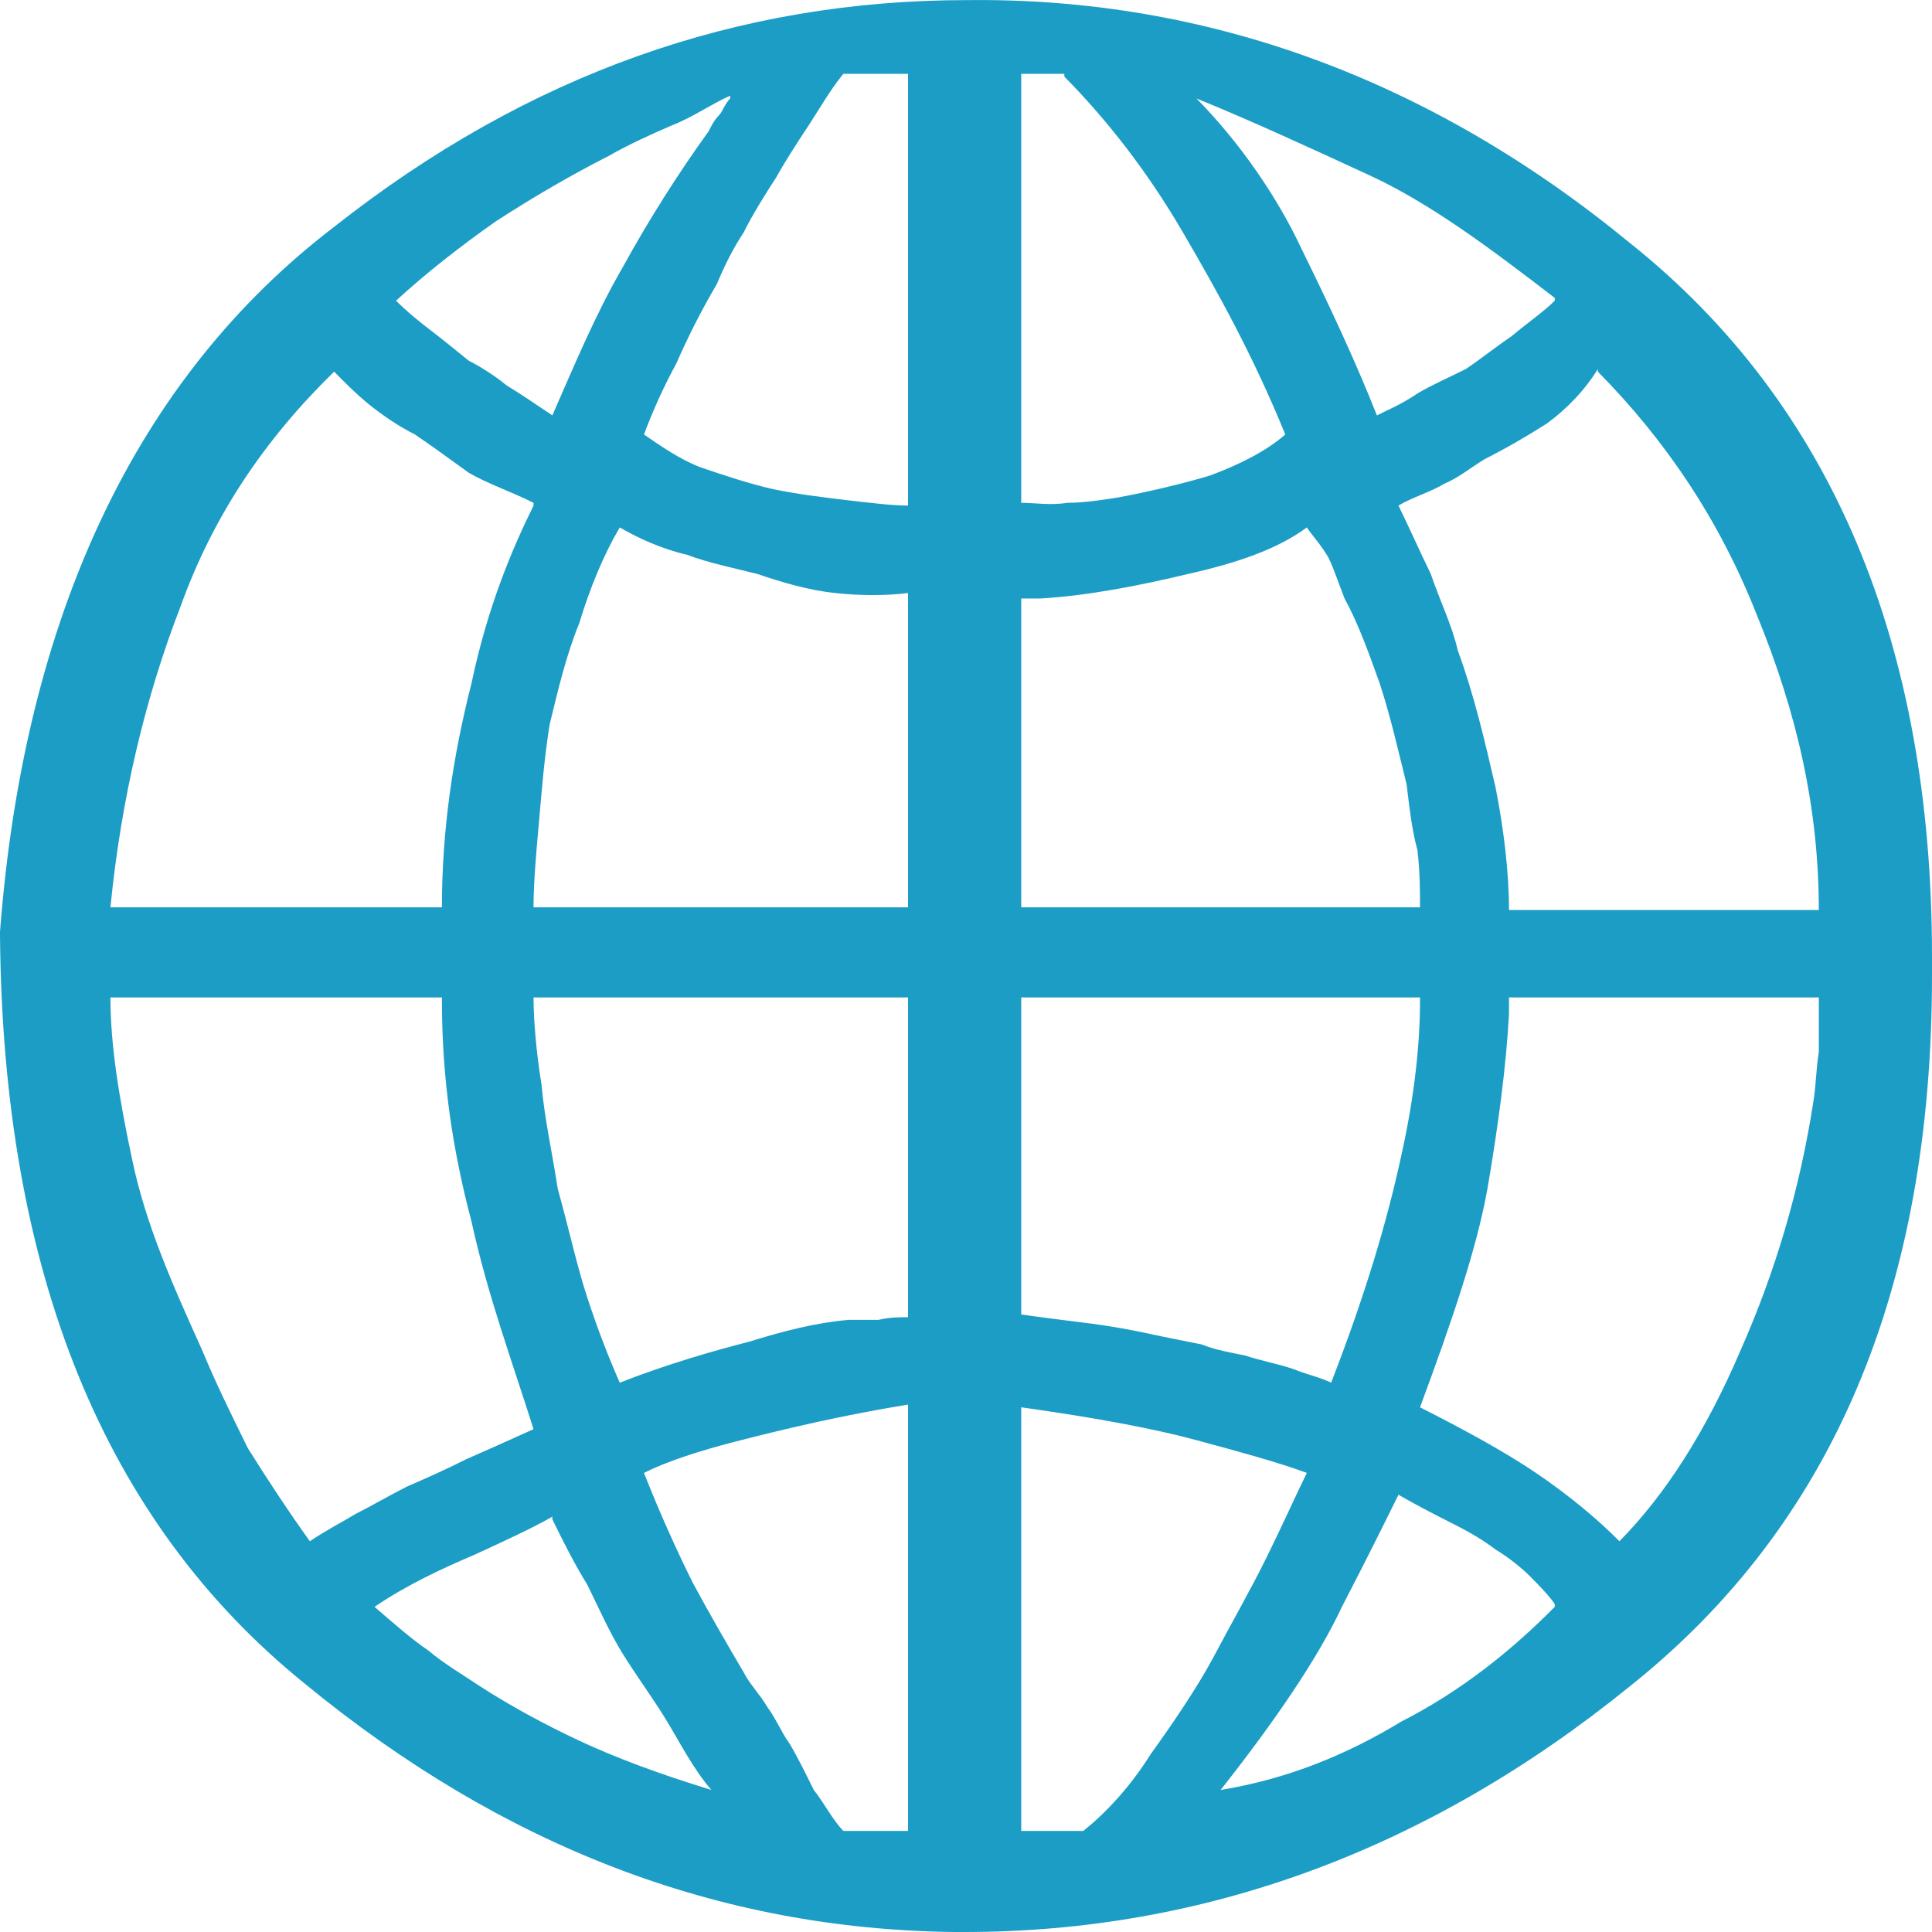 <svg width="19" height="19" viewBox="0 0 19 19" fill="none" xmlns="http://www.w3.org/2000/svg">
<path d="M0 9.191V9.164C0.238 6.047 1.351 3.709 3.286 2.231C5.194 0.726 7.261 0.001 9.513 0.001C11.872 -0.026 14.071 0.78 16.032 2.392C18.02 3.978 19 6.343 19 9.406V9.594C19 12.685 18.02 14.996 16.032 16.581C14.045 18.194 11.845 19 9.487 19H9.381C7.075 18.973 4.955 18.167 2.994 16.555C1.033 14.969 0.026 12.524 0 9.191ZM8.93 4.972V0.726H8.294C8.162 0.887 8.056 1.076 7.95 1.237C7.844 1.398 7.738 1.559 7.632 1.747C7.526 1.909 7.393 2.124 7.314 2.285C7.208 2.446 7.128 2.607 7.049 2.795C6.89 3.064 6.757 3.333 6.651 3.575C6.519 3.817 6.413 4.059 6.333 4.273C6.492 4.381 6.678 4.515 6.89 4.596C7.128 4.677 7.367 4.757 7.605 4.811C7.87 4.865 8.109 4.892 8.321 4.918C8.559 4.945 8.771 4.972 8.93 4.972ZM10.043 0.726V4.945C10.176 4.945 10.335 4.972 10.494 4.945C10.653 4.945 10.838 4.918 10.997 4.892C11.289 4.838 11.633 4.757 11.898 4.677C12.19 4.569 12.455 4.435 12.64 4.273C12.322 3.494 11.978 2.876 11.633 2.285C11.289 1.694 10.891 1.183 10.467 0.753V0.726H10.043ZM7.181 0.968V0.941C6.996 1.022 6.81 1.156 6.598 1.237C6.413 1.317 6.174 1.425 5.989 1.532C5.618 1.721 5.247 1.936 4.876 2.177C4.531 2.419 4.187 2.688 3.895 2.957C4.001 3.064 4.134 3.172 4.24 3.252C4.346 3.333 4.478 3.44 4.611 3.548C4.717 3.602 4.849 3.682 4.982 3.79C5.114 3.87 5.273 3.978 5.432 4.085C5.644 3.602 5.856 3.091 6.121 2.634C6.386 2.151 6.678 1.694 6.969 1.291C6.996 1.237 7.022 1.183 7.075 1.129C7.102 1.102 7.128 1.022 7.181 0.968ZM15.29 2.957V2.93C14.628 2.419 14.045 1.989 13.462 1.721C12.879 1.452 12.296 1.183 11.766 0.968C12.19 1.398 12.561 1.936 12.799 2.446C13.064 2.984 13.329 3.548 13.541 4.085C13.647 4.032 13.78 3.978 13.939 3.87C14.071 3.79 14.257 3.709 14.416 3.629C14.575 3.521 14.707 3.414 14.866 3.306C15.025 3.172 15.184 3.064 15.29 2.957ZM14.84 8.949H17.887C17.887 7.955 17.675 7.015 17.277 6.047C16.907 5.107 16.377 4.327 15.714 3.655V3.629C15.582 3.844 15.396 4.032 15.211 4.166C14.999 4.3 14.813 4.408 14.601 4.515C14.469 4.596 14.336 4.703 14.204 4.757C14.071 4.838 13.886 4.892 13.753 4.972C13.859 5.187 13.965 5.429 14.071 5.644C14.151 5.886 14.283 6.155 14.336 6.396C14.495 6.826 14.601 7.283 14.707 7.74C14.787 8.143 14.84 8.573 14.84 8.949ZM5.247 4.972V4.945C5.035 4.838 4.796 4.757 4.611 4.65C4.425 4.515 4.24 4.381 4.081 4.273C3.922 4.193 3.763 4.085 3.63 3.978C3.498 3.87 3.392 3.763 3.286 3.655C2.597 4.327 2.093 5.08 1.775 5.966C1.431 6.853 1.192 7.848 1.086 8.923H4.346C4.346 8.17 4.452 7.445 4.637 6.719C4.796 5.966 5.035 5.402 5.247 4.972ZM8.93 8.923V5.832C8.718 5.859 8.453 5.859 8.215 5.832C7.95 5.805 7.685 5.725 7.446 5.644C7.234 5.59 6.969 5.537 6.757 5.456C6.519 5.402 6.28 5.295 6.095 5.187C5.936 5.456 5.803 5.778 5.697 6.128C5.565 6.45 5.485 6.8 5.406 7.122C5.353 7.445 5.326 7.794 5.3 8.089C5.273 8.385 5.247 8.681 5.247 8.923H8.93ZM10.043 5.886V8.923H13.965C13.965 8.761 13.965 8.573 13.939 8.358C13.886 8.17 13.859 7.928 13.833 7.713C13.753 7.391 13.674 7.041 13.568 6.719C13.462 6.423 13.356 6.128 13.223 5.886C13.17 5.752 13.117 5.59 13.064 5.483C12.985 5.348 12.905 5.268 12.852 5.187C12.561 5.402 12.163 5.537 11.686 5.644C11.236 5.752 10.706 5.859 10.229 5.886H10.043ZM4.346 9.809H1.086C1.086 10.266 1.166 10.777 1.298 11.395C1.431 12.04 1.696 12.631 1.987 13.276C2.12 13.598 2.279 13.921 2.438 14.243C2.623 14.539 2.835 14.861 3.047 15.157C3.206 15.05 3.365 14.969 3.498 14.888C3.657 14.808 3.842 14.7 4.001 14.62C4.187 14.539 4.372 14.458 4.584 14.351C4.77 14.27 5.008 14.163 5.247 14.055C5.035 13.383 4.796 12.739 4.637 12.013C4.452 11.314 4.346 10.616 4.346 9.836V9.809ZM8.93 12.954V9.809H5.247C5.247 10.024 5.273 10.347 5.326 10.669C5.353 10.992 5.432 11.341 5.485 11.691C5.591 12.067 5.671 12.443 5.777 12.765C5.883 13.088 5.989 13.357 6.095 13.598C6.572 13.41 7.049 13.276 7.367 13.195C7.711 13.088 8.029 13.007 8.347 12.98H8.639C8.745 12.954 8.851 12.954 8.93 12.954ZM10.043 9.809V12.927C10.229 12.954 10.441 12.98 10.653 13.007C10.891 13.034 11.183 13.088 11.421 13.142L11.819 13.222C11.951 13.276 12.11 13.303 12.243 13.33C12.402 13.383 12.561 13.41 12.72 13.464C12.852 13.518 12.985 13.545 13.091 13.598C13.435 12.712 13.647 11.986 13.78 11.368C13.912 10.777 13.965 10.266 13.965 9.836V9.809H10.043ZM17.887 9.836V9.809H14.84V9.971C14.813 10.481 14.734 11.072 14.628 11.691C14.522 12.282 14.283 12.98 13.965 13.84C14.389 14.055 14.787 14.27 15.105 14.485C15.423 14.7 15.714 14.942 15.926 15.157C16.377 14.7 16.774 14.082 17.119 13.276C17.463 12.497 17.701 11.691 17.834 10.831C17.86 10.669 17.86 10.508 17.887 10.347V9.836ZM8.93 18.006V13.813C8.268 13.921 7.711 14.055 7.287 14.163C6.863 14.27 6.545 14.378 6.333 14.485C6.492 14.888 6.651 15.238 6.81 15.56C6.969 15.856 7.155 16.178 7.314 16.447C7.367 16.555 7.473 16.662 7.552 16.796C7.632 16.904 7.685 17.038 7.764 17.146C7.844 17.28 7.923 17.441 8.003 17.603C8.109 17.737 8.188 17.898 8.294 18.006H8.93ZM10.043 18.006H10.653C10.891 17.818 11.13 17.549 11.315 17.253C11.527 16.958 11.766 16.608 11.925 16.313C12.11 15.963 12.296 15.641 12.455 15.318C12.614 14.996 12.746 14.7 12.852 14.485C12.561 14.378 12.163 14.27 11.766 14.163C11.368 14.055 10.812 13.948 10.043 13.84V18.006ZM15.29 15.802V15.775C15.237 15.695 15.131 15.587 15.052 15.507C14.972 15.426 14.84 15.318 14.707 15.238C14.601 15.157 14.469 15.076 14.31 14.996C14.151 14.915 13.939 14.808 13.753 14.7C13.647 14.915 13.462 15.291 13.197 15.802C12.958 16.313 12.534 16.931 12.004 17.603C12.667 17.495 13.25 17.253 13.78 16.931C14.363 16.635 14.866 16.232 15.29 15.802ZM5.432 14.942V14.915C5.247 15.023 4.955 15.157 4.664 15.291C4.346 15.426 4.001 15.587 3.683 15.802C3.869 15.963 4.054 16.125 4.213 16.232C4.372 16.366 4.558 16.474 4.717 16.581C5.008 16.77 5.353 16.958 5.697 17.119C6.042 17.28 6.466 17.441 6.996 17.603C6.81 17.388 6.678 17.119 6.545 16.904C6.413 16.689 6.254 16.474 6.121 16.259C5.989 16.044 5.883 15.802 5.777 15.587C5.644 15.372 5.538 15.157 5.432 14.942Z" fill="#1C9DC6"/>
</svg>
